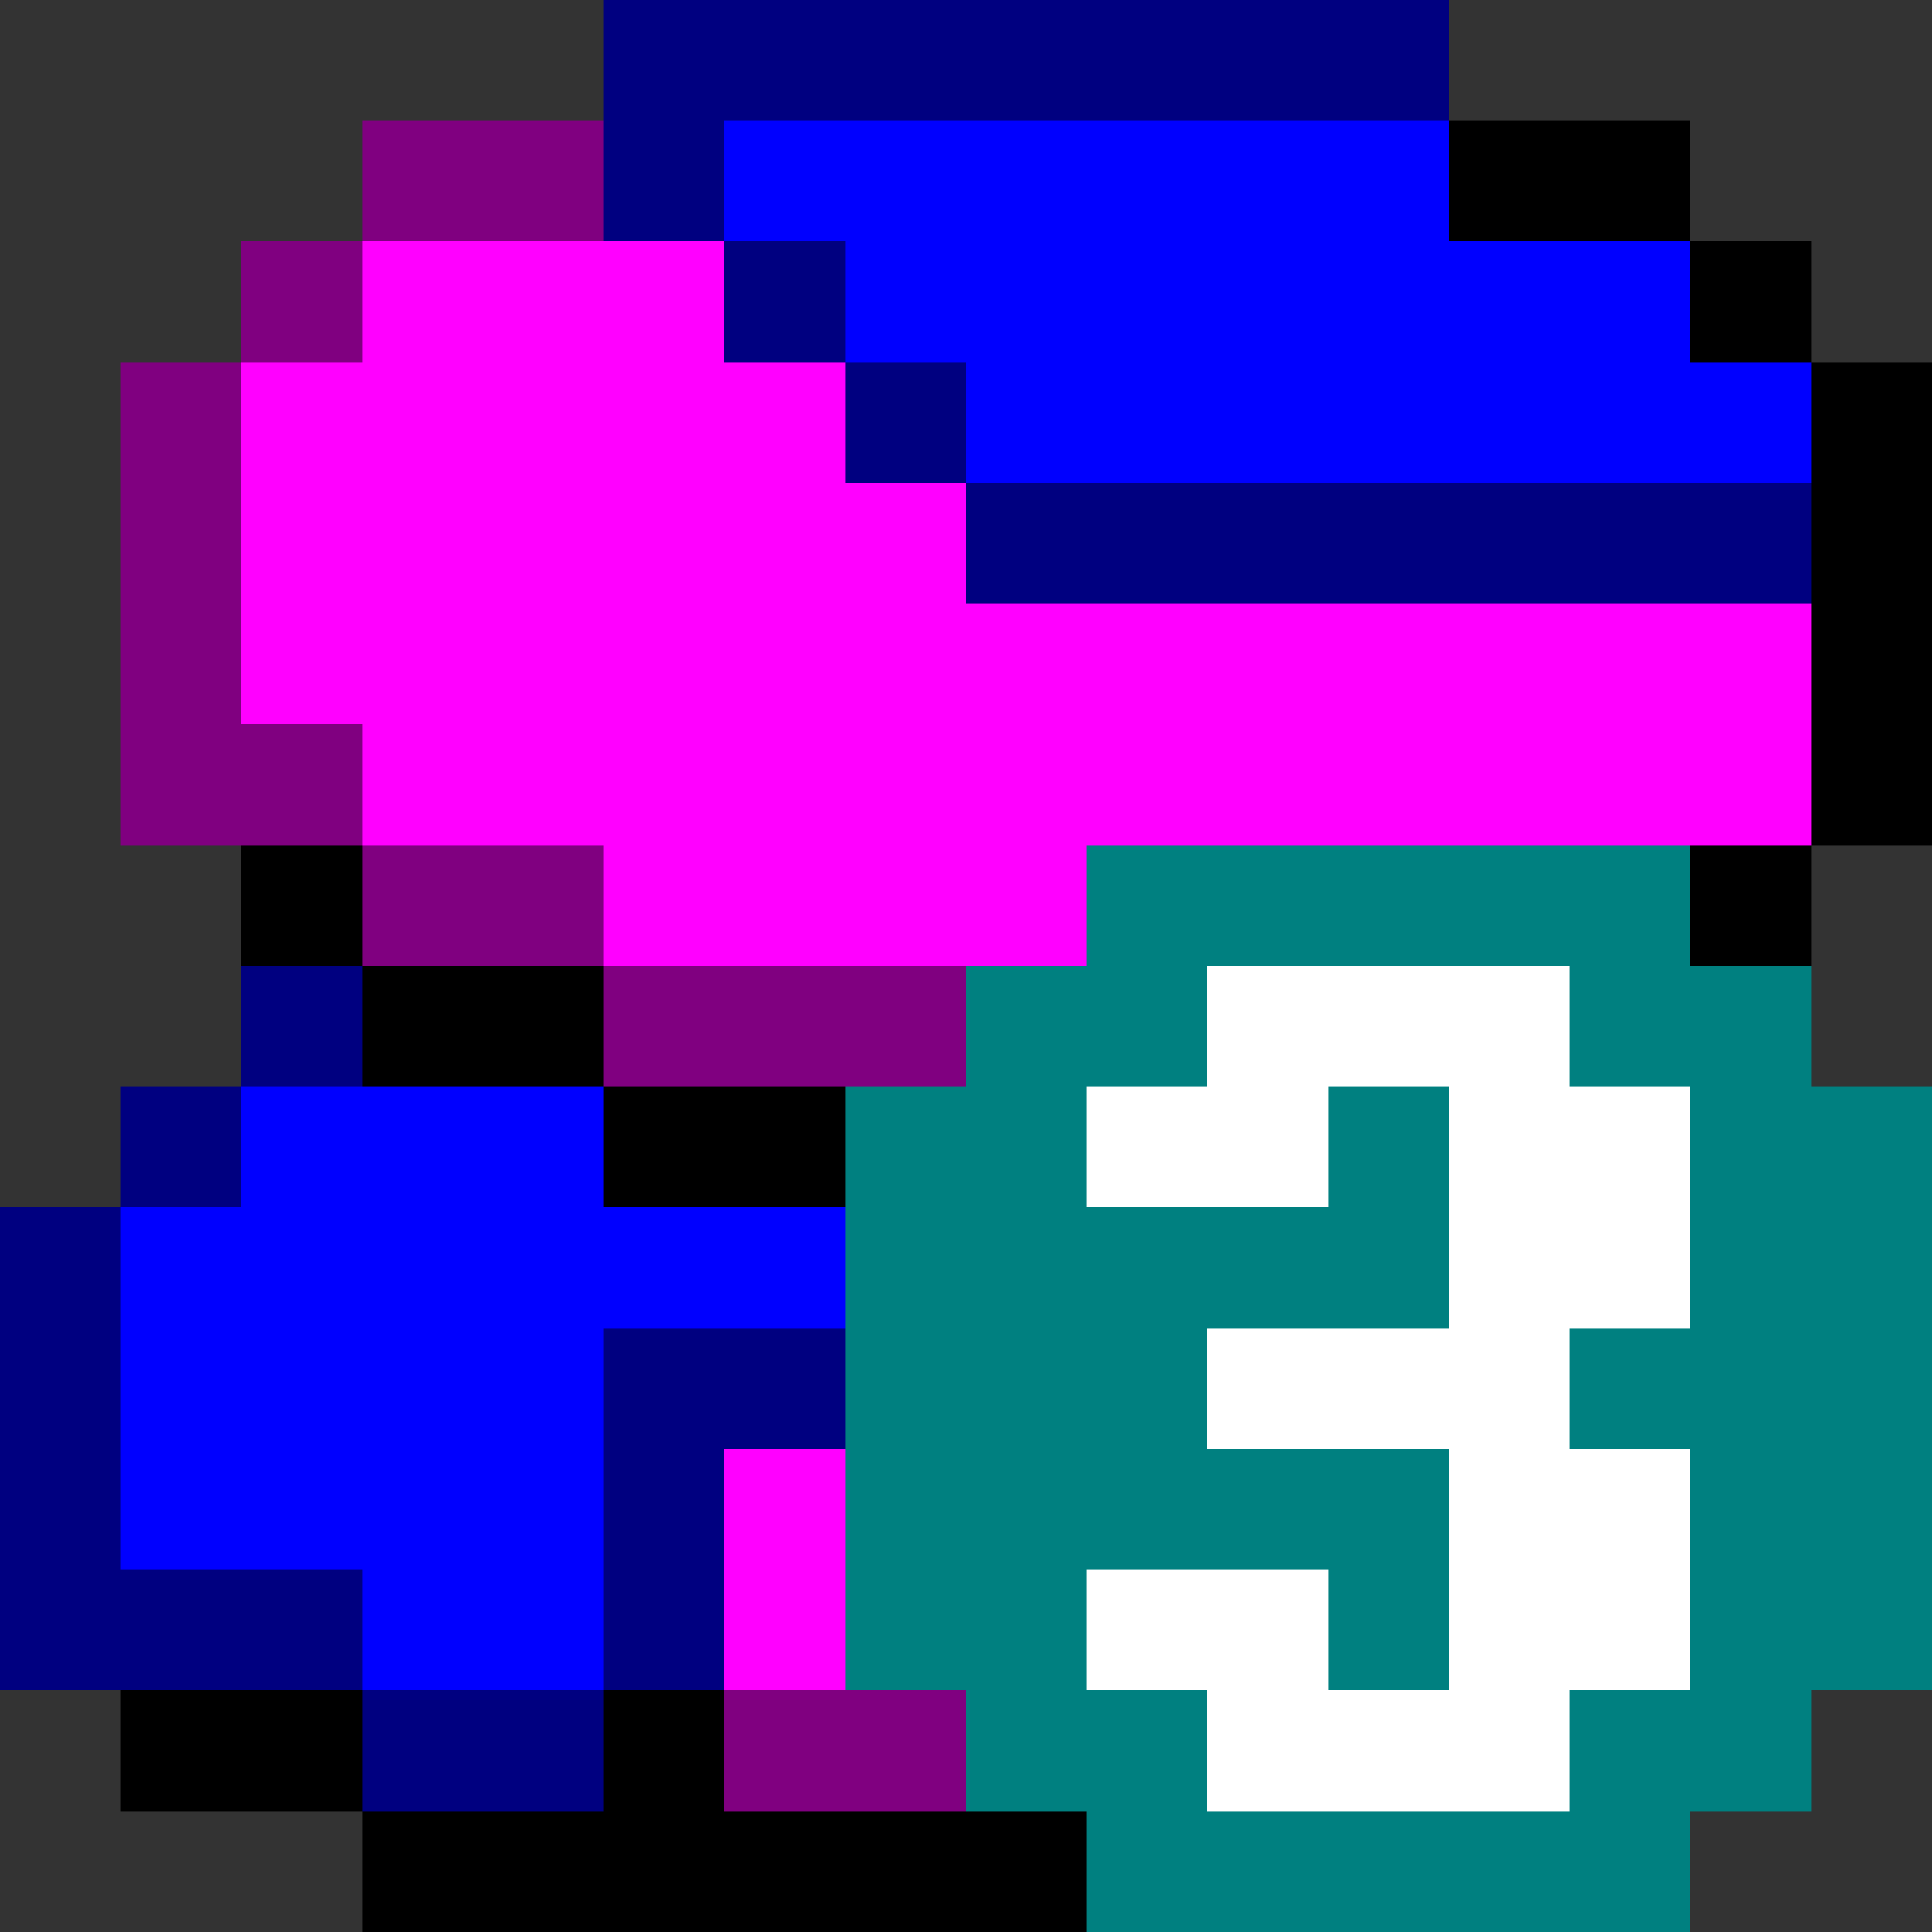 <svg xmlns="http://www.w3.org/2000/svg" shape-rendering="crispEdges" viewBox="0 -0.5 16 16"><rect x="0" y="-0.5" width="16" height="16" fill="#333333" stroke="none"/><path stroke="navy" d="M5 0h7M5 1h1m0 1h1m0 1h1m0 1h7M2 8h1M1 9h1m-2 1h1m-1 1h1m4 0h2m-7 1h1m4 0h1m-6 1h3m2 0h1m-3 1h2"/><path stroke="purple" d="M3 1h2M2 2h1M1 3h1M1 4h1M1 5h1M1 6h2m0 1h2m0 1h3m-2 6h2"/><path stroke="#00f" d="M6 1h6M7 2h7M8 3h7M2 9h3m-4 1h6m-6 1h4m-4 1h4m-2 1h2"/><path stroke="#000" d="M12 1h2m0 1h1m0 1h1m-1 1h1m-1 1h1m-1 1h1M2 7h1m11 0h1M3 8h2m0 1h2m-6 5h2m2 0h1m-3 1h6"/><path stroke="#f0f" d="M3 2h3M2 3h5M2 4h6M2 5h13M3 6h12M5 7h4m-3 5h1m-1 1h1"/><path stroke="teal" d="M9 7h5M8 8h2m3 0h2M7 9h2m2 0h1m2 0h2m-9 1h5m2 0h2m-9 1h3m3 0h3m-9 1h5m2 0h2m-9 1h2m2 0h1m2 0h2m-8 1h2m3 0h2m-6 1h5"/><path stroke="#fff" d="M10 8h3M9 9h2m1 0h2m-2 1h2m-4 1h3m-1 1h2m-5 1h2m1 0h2m-4 1h3"/></svg>